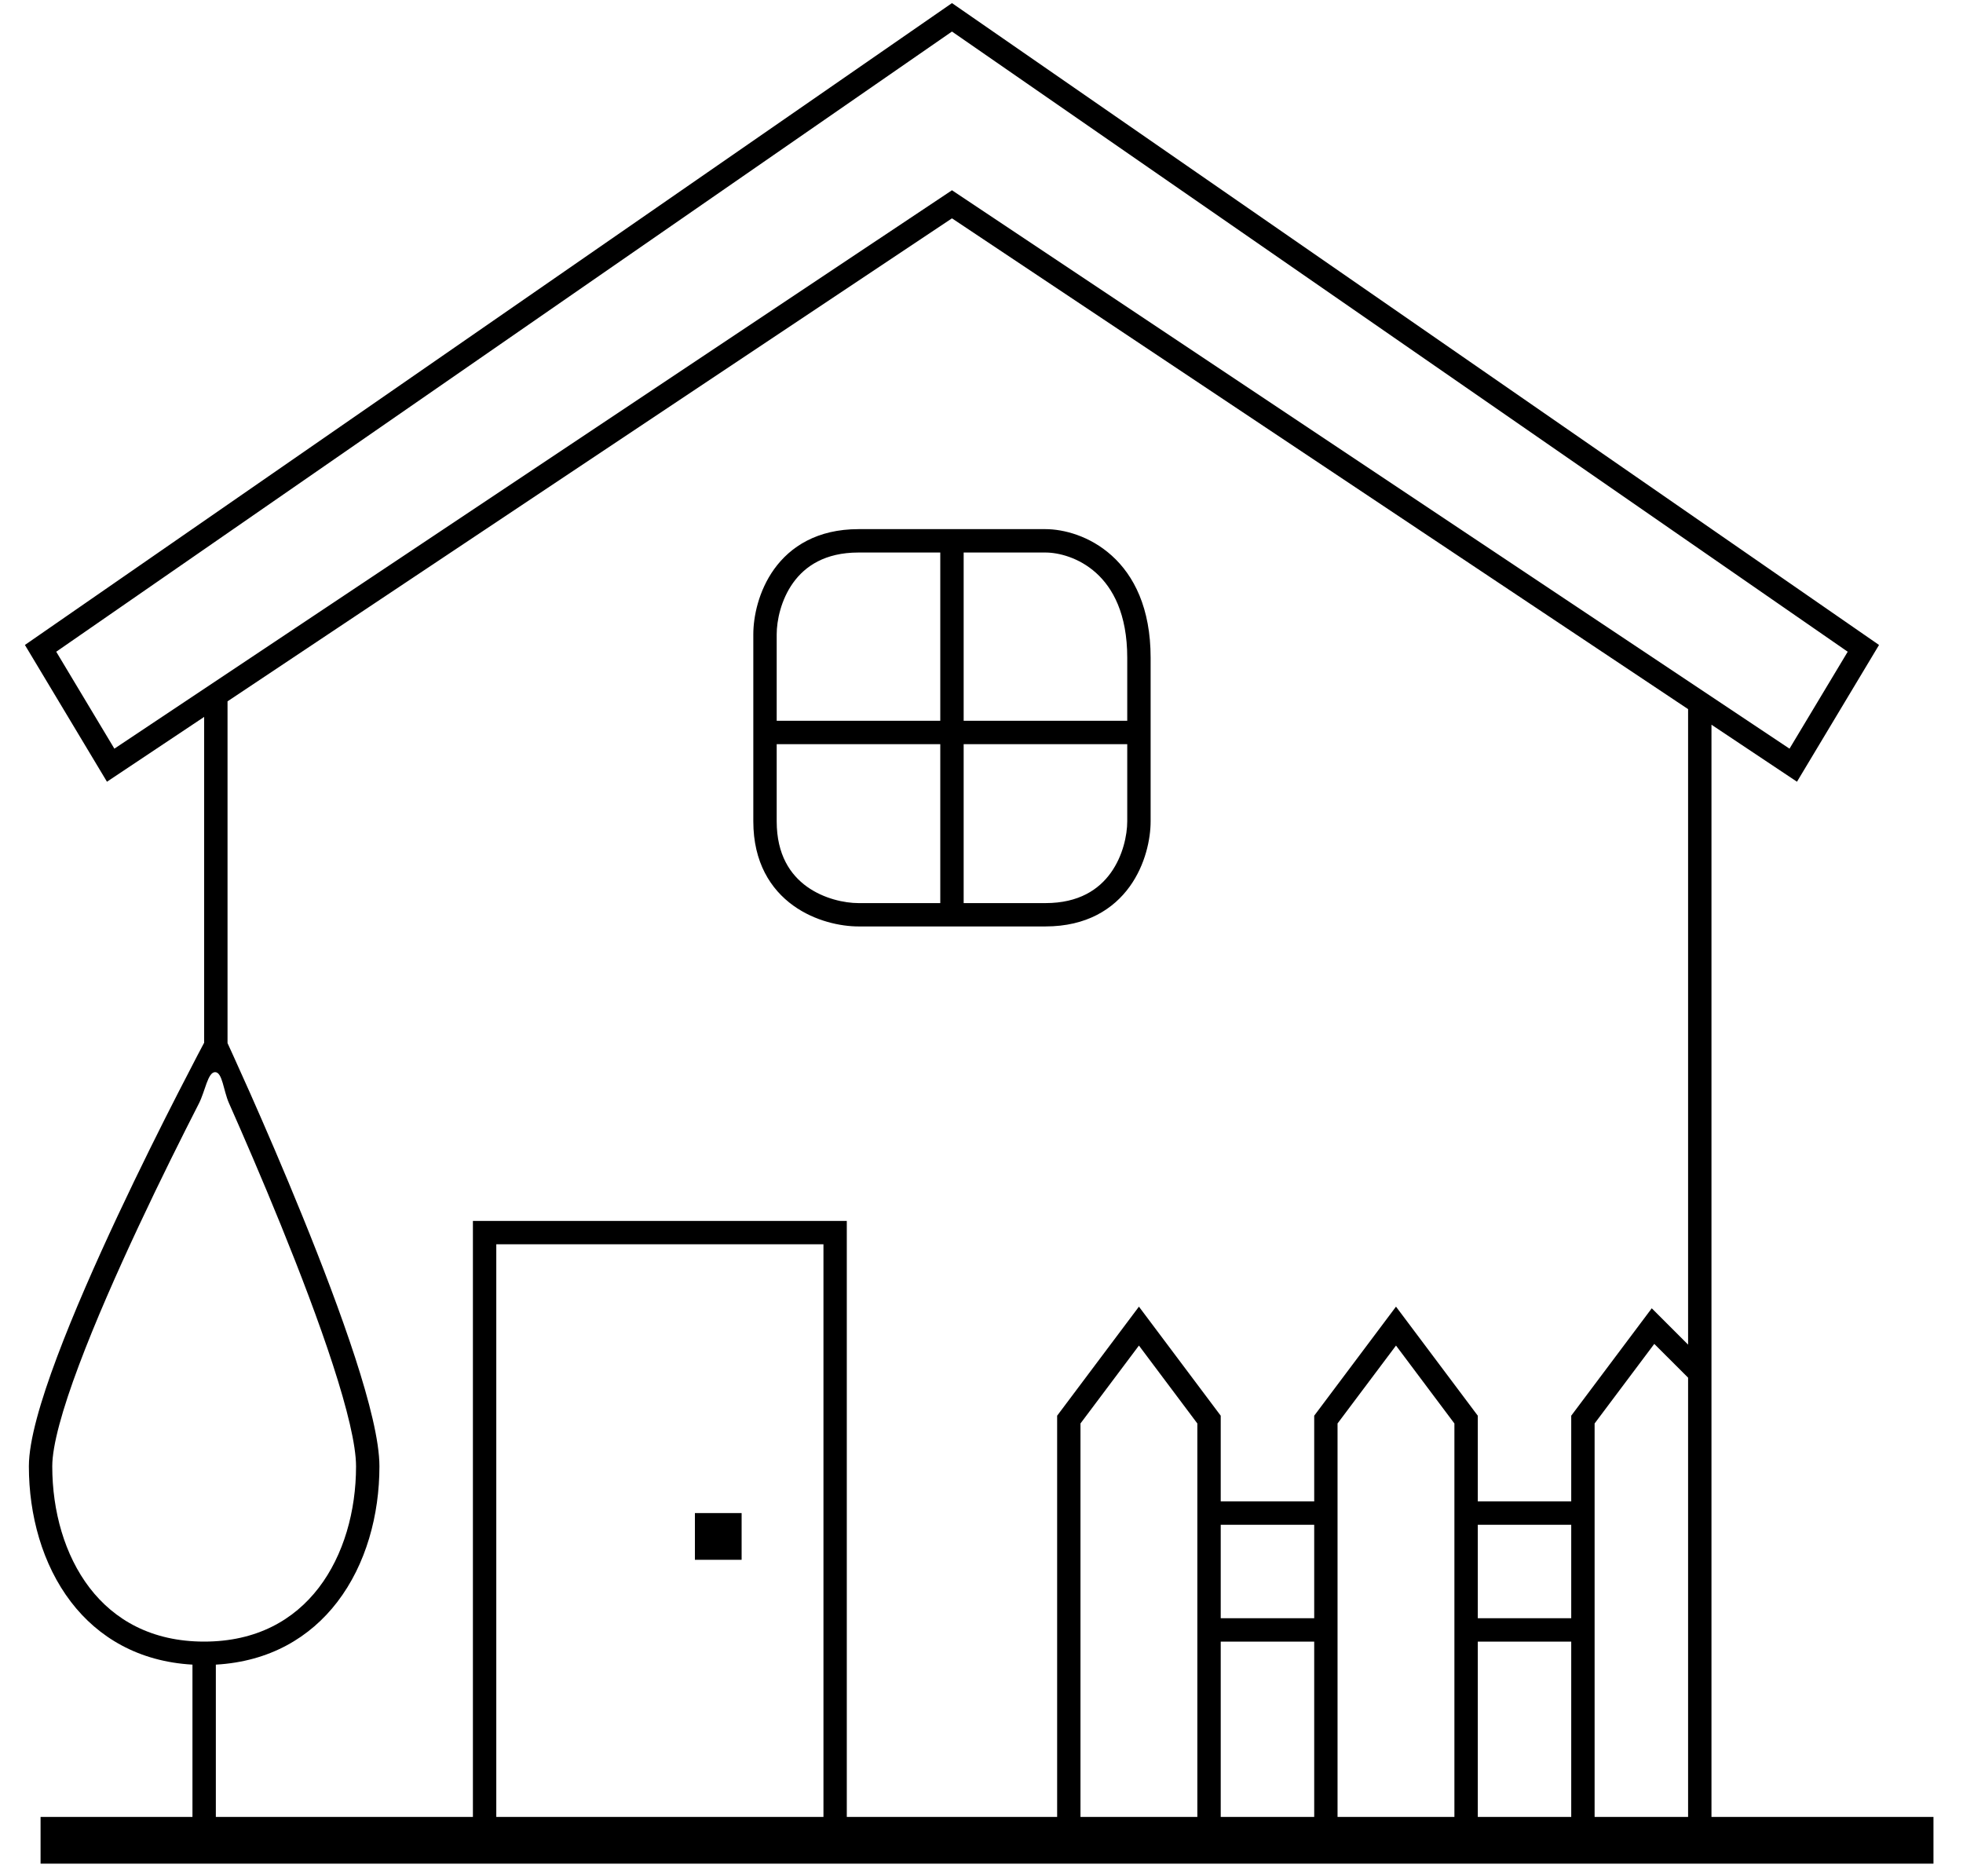 <svg width="45" height="43" viewBox="0 0 45 43" fill="none" xmlns="http://www.w3.org/2000/svg">
<path fill-rule="evenodd" clip-rule="evenodd" d="M21.823 0.071L43.075 14.784L41.194 17.919L39.234 16.612V42.183H38.698V31.579L37.923 30.805L36.555 32.629V42.183H36.019V37.629H33.877V42.183H33.341V32.629L32.002 30.843L30.662 32.629V42.183H30.127V37.629H27.984V42.183H27.448V32.629L26.109 30.843L24.769 32.629V42.183H24.234V32.451L26.109 29.951L27.984 32.451V34.415H30.127V32.451L32.002 29.951L33.877 32.451V34.415H36.019V32.451L37.865 29.989L38.698 30.822V16.255L21.823 5.005L5.216 16.076V23.91L5.23 23.941C5.256 23.997 5.294 24.079 5.341 24.184C5.437 24.394 5.573 24.696 5.737 25.065C6.064 25.804 6.501 26.811 6.937 27.886C7.374 28.96 7.811 30.105 8.141 31.118C8.466 32.119 8.698 33.028 8.698 33.611C8.698 34.728 8.392 35.86 7.732 36.721C7.11 37.532 6.183 38.087 4.948 38.157V42.183H4.412V38.157C3.177 38.087 2.25 37.532 1.628 36.721C0.969 35.86 0.662 34.728 0.662 33.611C0.662 33.02 0.932 32.107 1.307 31.107C1.687 30.093 2.193 28.947 2.696 27.873C3.2 26.798 3.704 25.79 4.082 25.052C4.271 24.683 4.428 24.38 4.538 24.17C4.593 24.065 4.637 23.983 4.666 23.928L4.68 23.902V16.433L2.452 17.919L0.571 14.784L21.823 0.071ZM4.931 24.576C4.763 24.576 4.704 25.012 4.559 25.296C4.183 26.031 3.682 27.032 3.182 28.1C2.681 29.169 2.182 30.3 1.809 31.295C1.43 32.303 1.198 33.131 1.198 33.611C1.198 34.638 1.481 35.648 2.053 36.395C2.619 37.133 3.479 37.629 4.68 37.629C5.882 37.629 6.741 37.133 7.307 36.395C7.879 35.648 8.162 34.638 8.162 33.611C8.162 33.124 7.959 32.291 7.631 31.283C7.308 30.288 6.875 29.156 6.441 28.087C6.007 27.019 5.573 26.017 5.247 25.282C5.124 25.005 5.099 24.576 4.931 24.576ZM36.019 34.951H33.877V37.093H36.019V34.951ZM30.127 34.951H27.984V37.093H30.127V34.951ZM1.289 14.939L2.622 17.161L21.823 4.361L41.023 17.161L42.357 14.939L21.823 0.723L1.289 14.939ZM18.183 13.357C17.902 13.748 17.805 14.226 17.805 14.54V16.522H21.555V12.665H19.68C18.91 12.665 18.455 12.98 18.183 13.357ZM22.091 12.665V16.522H25.841V15.076C25.841 14.069 25.508 13.476 25.126 13.132C24.735 12.78 24.266 12.665 23.966 12.665H22.091ZM25.841 17.058H22.091V20.701H23.966C24.736 20.701 25.191 20.386 25.463 20.008C25.744 19.617 25.841 19.14 25.841 18.826V17.058ZM21.555 20.701V17.058H17.805V18.826C17.805 19.596 18.12 20.051 18.497 20.323C18.888 20.604 19.366 20.701 19.68 20.701H21.555ZM17.748 13.044C18.119 12.529 18.736 12.129 19.68 12.129H23.966C24.38 12.129 24.982 12.282 25.484 12.734C25.995 13.193 26.377 13.939 26.377 15.076V18.826C26.377 19.226 26.259 19.82 25.898 20.321C25.526 20.837 24.91 21.236 23.966 21.236H19.68C19.28 21.236 18.686 21.119 18.184 20.757C17.669 20.386 17.269 19.77 17.269 18.826V14.54C17.269 14.14 17.387 13.546 17.748 13.044ZM10.841 27.986H19.412V42.183H18.877V28.522H11.377V42.183H10.841V27.986Z" fill="black"/>
<rect x="15.93" y="34.683" width="1.071" height="1.071" fill="black"/>
<path fill-rule="evenodd" clip-rule="evenodd" d="M44.323 42.719H0.93V41.648H44.323V42.719Z" fill="black"/>
</svg>
